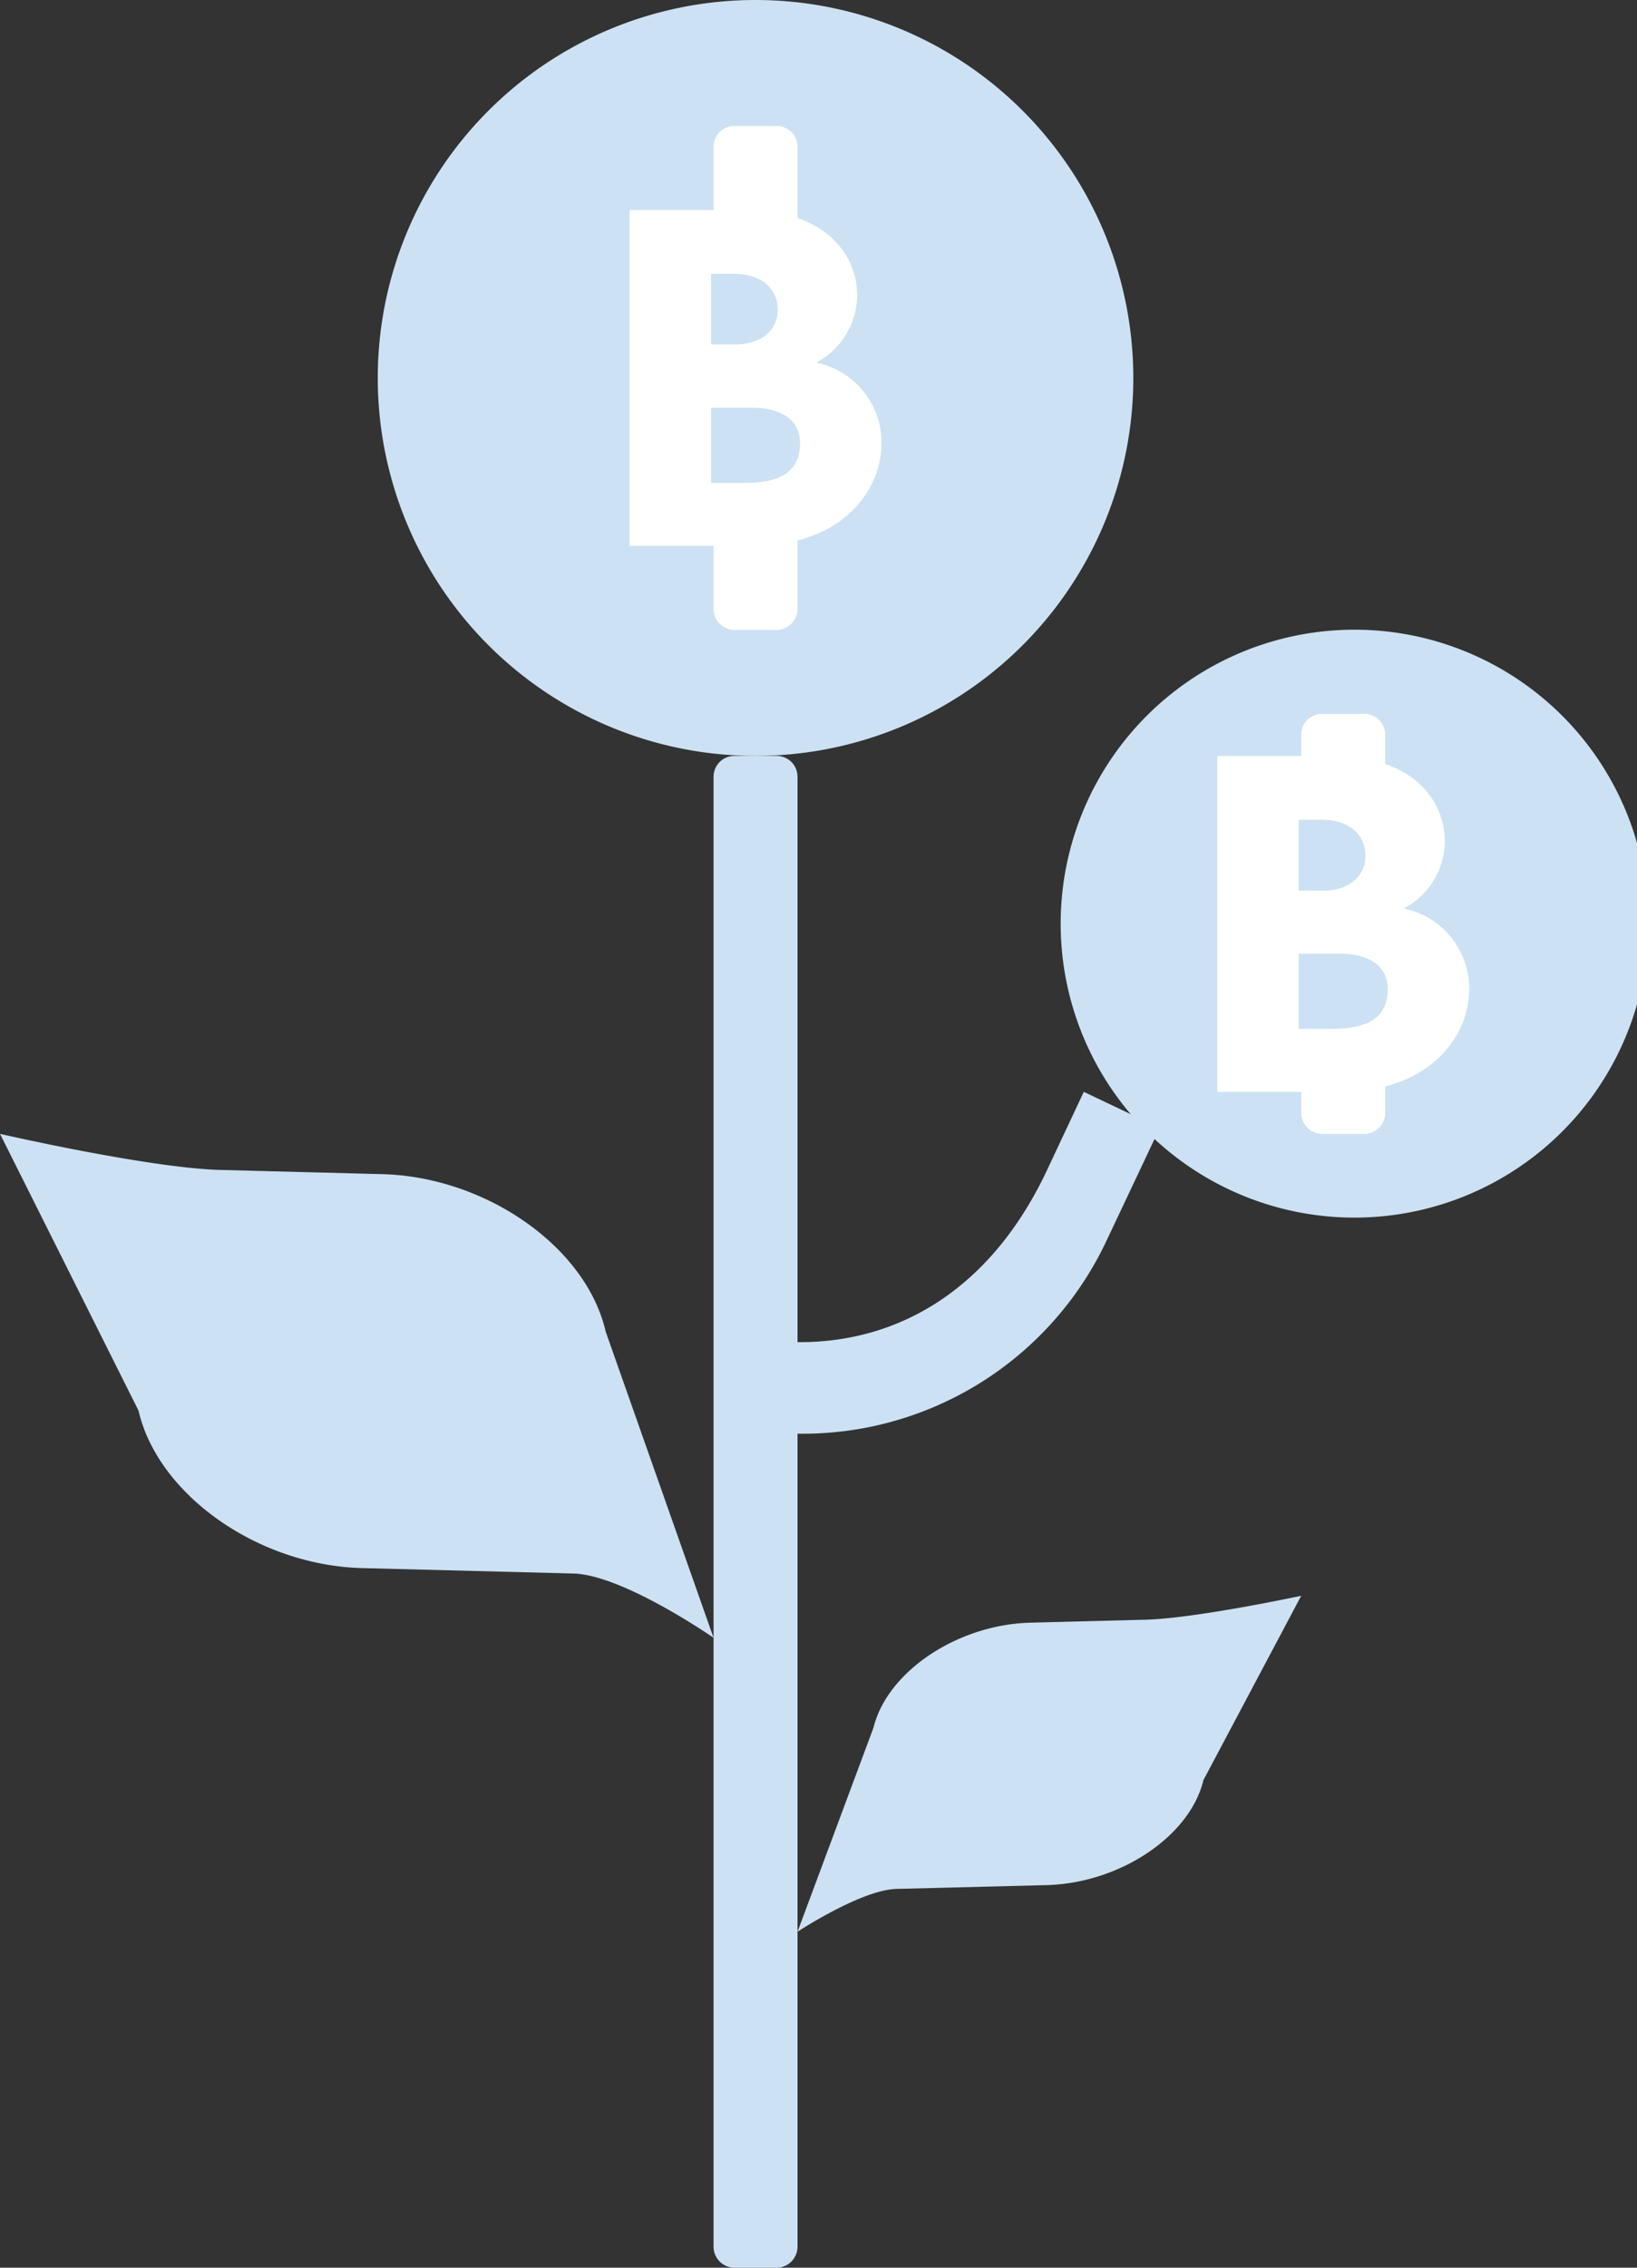 <svg xmlns="http://www.w3.org/2000/svg" width="39" height="54" viewBox="0 0 39 54"><rect x="0" y="0" width="39" height="54" fill="#333333" stroke="none"/><path fill="#cce1f4" d="M32 15a7 7 0 1 1 .01 13.99A7 7 0 0 1 32 15z"/><path fill="#fff" d="M35 23.56c0 .96-.67 1.97-2 2.31v.63a.5.5 0 0 1-.5.5h-1a.5.5 0 0 1-.5-.5V26h-2v-8h2v-.5c0-.28.22-.5.5-.5h1c.28 0 .5.22.5.5v.69c.97.34 1.42 1.09 1.42 1.84 0 .6-.32 1.25-.95 1.59v.02A1.94 1.94 0 0 1 35 23.56zm-3.53-4.04h-.53v1.69h.58c.67 0 1.01-.39 1.01-.83 0-.47-.34-.86-1.06-.86zm.44 3.19h-.97v1.79h.79c.93 0 1.33-.31 1.33-.95 0-.54-.43-.84-1.15-.84z"/><path fill="#cce1f4" d="M18 0a9 9 0 1 1 0 18 9 9 0 0 1 0-18z"/><path fill="#fff" d="M21 10.56c0 .96-.67 1.97-2 2.31v1.63a.5.5 0 0 1-.5.5h-1a.5.5 0 0 1-.5-.5V13h-2V5h2V3.5c0-.28.22-.5.5-.5h1c.28 0 .5.22.5.5v1.69c.97.34 1.42 1.09 1.42 1.84 0 .6-.32 1.25-.95 1.59v.02A1.94 1.94 0 0 1 21 10.56zm-3.53-4.04h-.53V8.2h.58c.67 0 1.01-.38 1.01-.82 0-.47-.34-.86-1.06-.86zm.44 3.19h-.97v1.79h.79c.93 0 1.33-.31 1.33-.95 0-.54-.43-.84-1.15-.84z"/><path fill="#cce1f4" d="M26.35 29.57A8 8 0 0 1 19 34.14v-2.18c2.39.02 4.62-1.24 5.97-4.15l.85-1.81 1.81.86zM17.5 18h1c.28 0 .5.22.5.5v35a.5.5 0 0 1-.5.5h-1a.5.5 0 0 1-.5-.5v-35c0-.28.22-.5.5-.5zM31 38s-2.52.54-3.72.57l-2.72.07c-1.74.04-3.42 1.16-3.75 2.5L19 46s1.52-1 2.36-1.02l3.56-.09c1.75-.04 3.43-1.16 3.75-2.5zM0 27s3.57.82 5.27.86l3.85.1c2.47.07 4.85 1.74 5.31 3.75L17 39s-2.16-1.5-3.34-1.53l-5.05-.13c-2.47-.07-4.85-1.75-5.31-3.75z"/></svg>